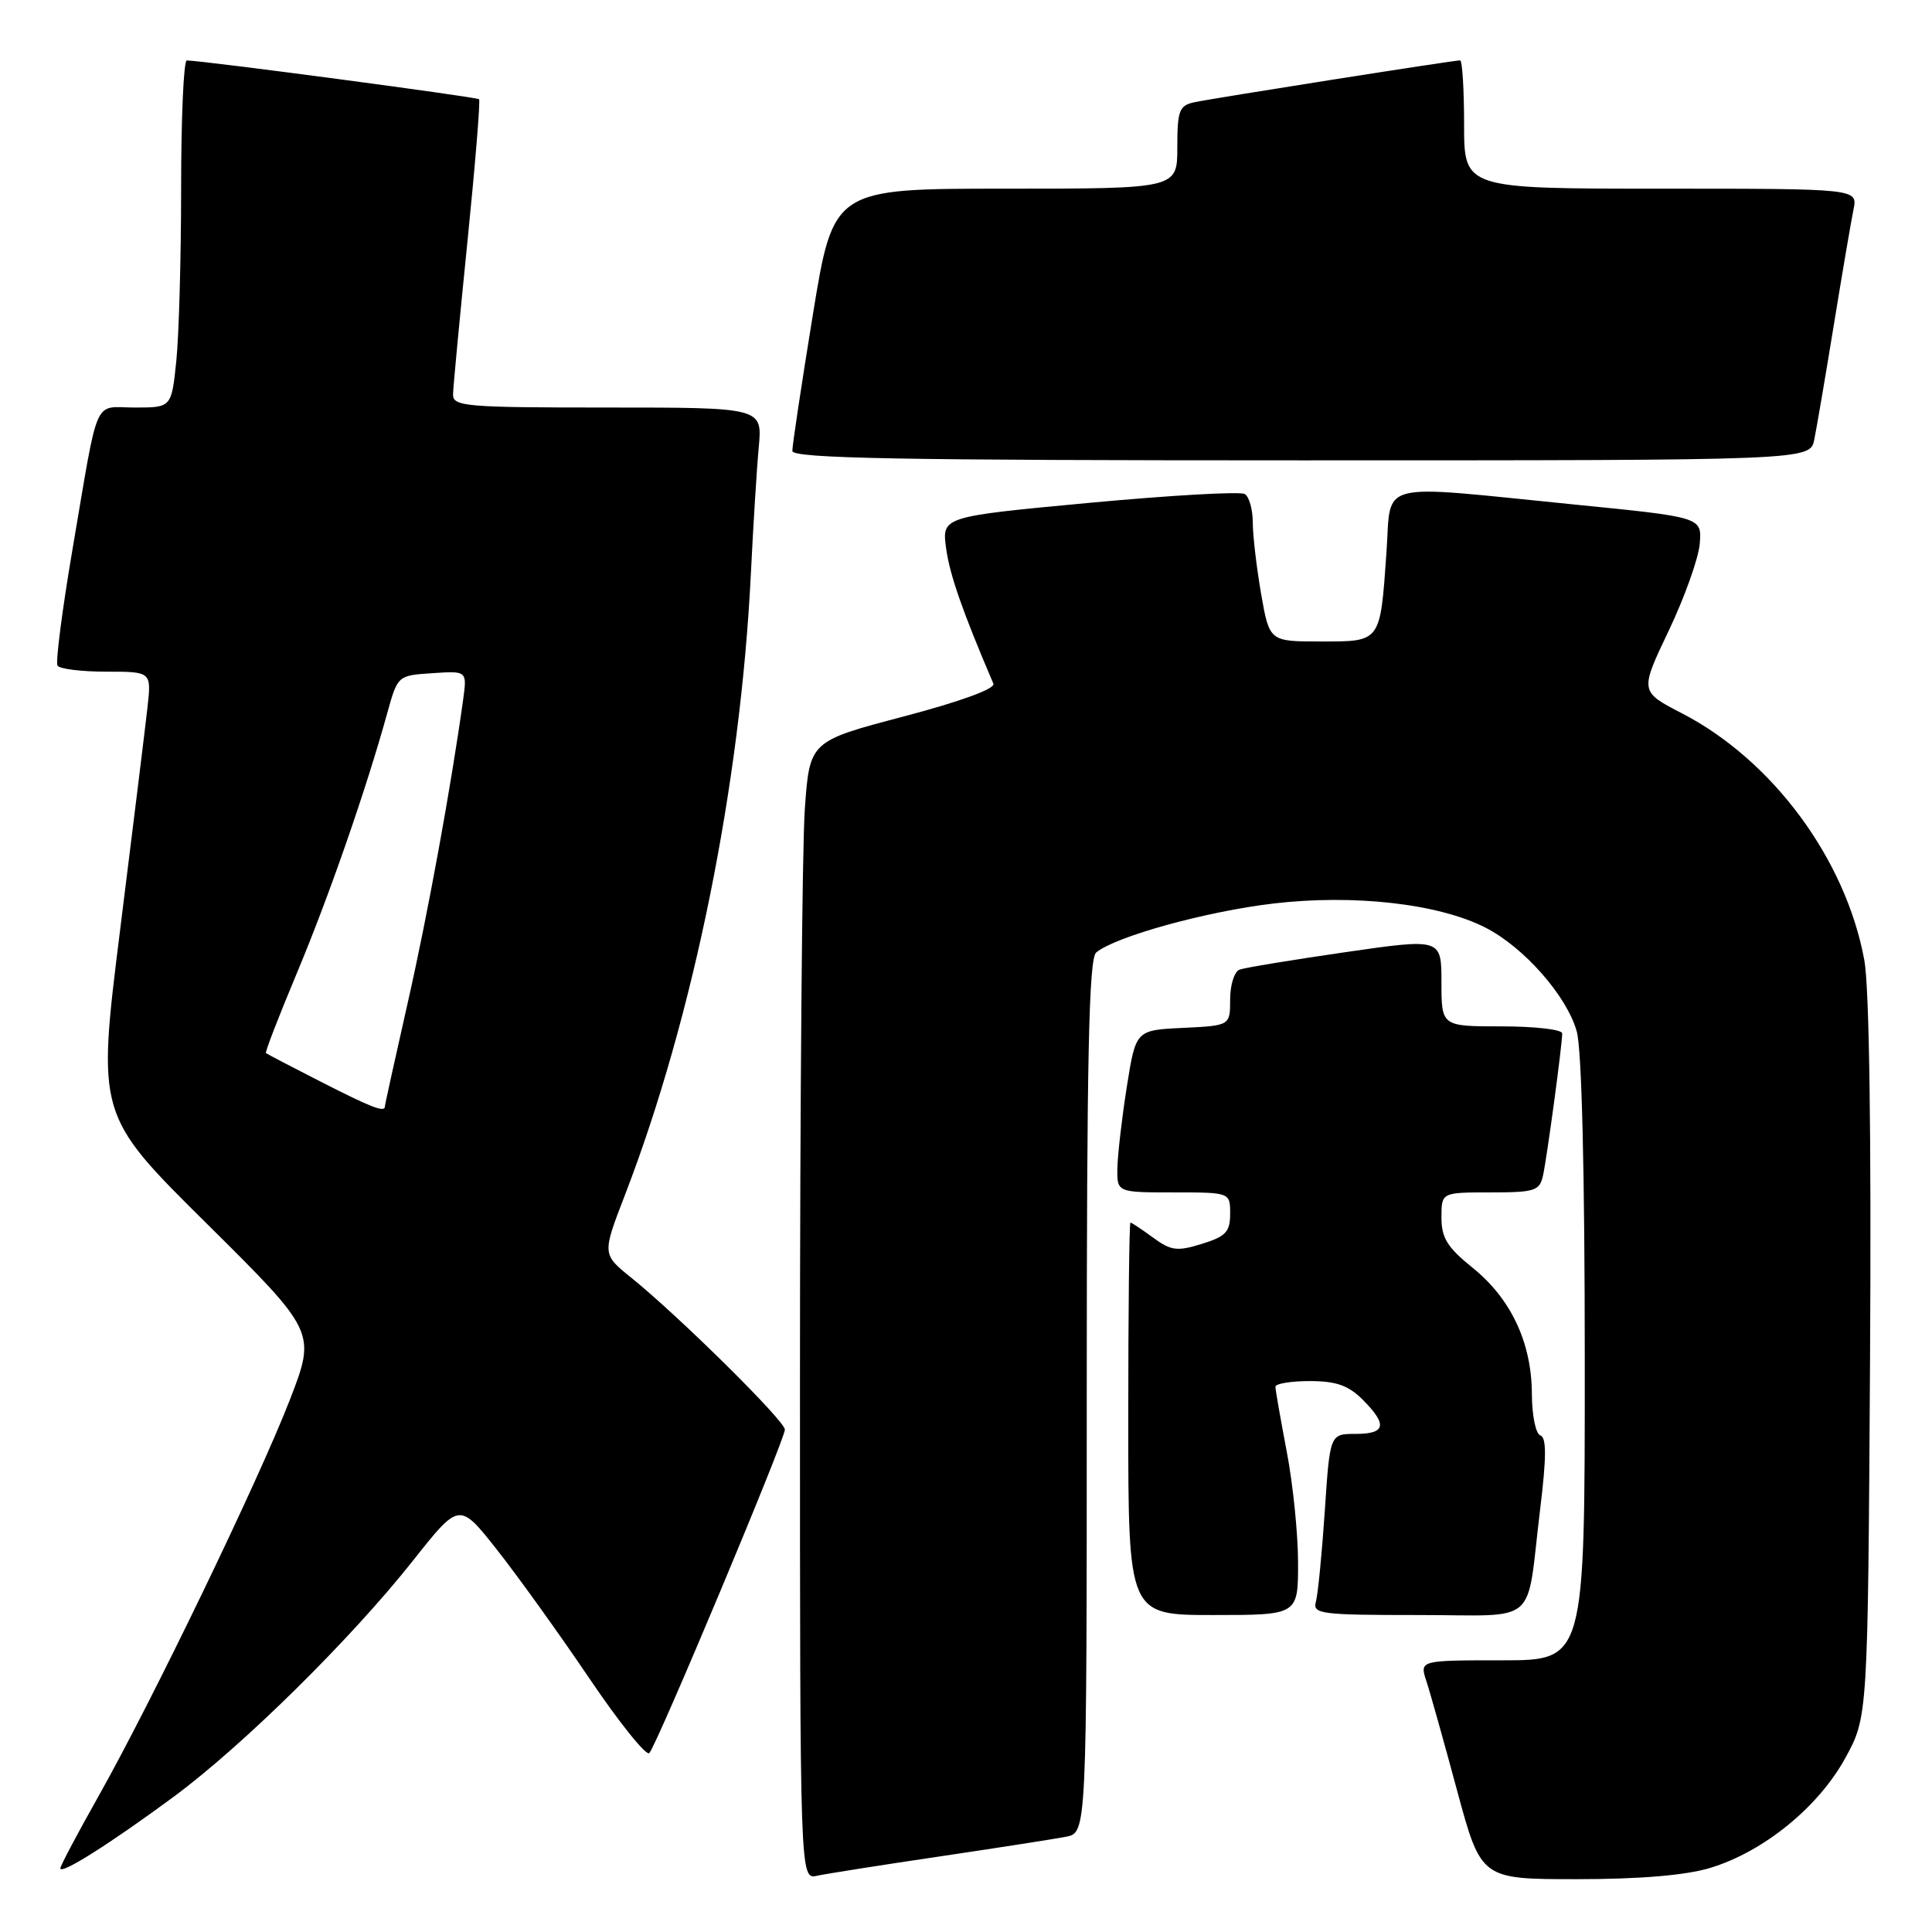 <?xml version="1.0" encoding="UTF-8" standalone="no"?>
<!DOCTYPE svg PUBLIC "-//W3C//DTD SVG 1.1//EN" "http://www.w3.org/Graphics/SVG/1.1/DTD/svg11.dtd" >
<svg xmlns="http://www.w3.org/2000/svg" xmlns:xlink="http://www.w3.org/1999/xlink" version="1.1" viewBox="0 0 256 256">
 <g >
 <path fill="currentColor"
d=" M 124.50 245.99 C 132.20 244.85 139.74 243.67 141.25 243.38 C 144.00 242.84 144.00 242.84 144.00 185.04 C 144.00 140.02 144.28 127.02 145.25 126.21 C 147.83 124.08 159.83 120.77 168.74 119.72 C 179.41 118.47 190.62 119.74 196.84 122.92 C 201.94 125.52 207.63 131.99 208.93 136.68 C 209.59 139.08 209.99 155.31 209.99 180.25 C 210.00 220.00 210.00 220.00 199.05 220.00 C 188.10 220.00 188.10 220.00 189.00 222.75 C 189.50 224.26 191.33 230.79 193.07 237.25 C 196.25 249.00 196.25 249.00 208.94 249.00 C 217.29 249.00 223.33 248.49 226.57 247.52 C 233.65 245.39 240.93 239.47 244.50 232.97 C 247.50 227.50 247.50 227.50 247.79 180.18 C 247.97 150.33 247.69 130.77 247.03 127.21 C 244.56 113.83 234.89 100.75 222.89 94.53 C 217.27 91.63 217.27 91.63 221.12 83.56 C 223.23 79.13 225.08 73.93 225.23 72.01 C 225.50 68.53 225.50 68.53 208.50 66.84 C 181.91 64.19 184.40 63.55 183.71 73.25 C 182.87 85.18 183.01 85.00 175.00 85.00 C 168.21 85.00 168.21 85.00 167.10 78.67 C 166.50 75.19 166.00 70.94 166.00 69.23 C 166.00 67.52 165.52 65.82 164.94 65.46 C 164.35 65.10 155.08 65.63 144.33 66.63 C 124.79 68.46 124.79 68.46 125.37 72.69 C 125.85 76.18 127.55 81.06 131.63 90.59 C 131.91 91.26 127.28 92.95 119.69 94.95 C 107.28 98.22 107.28 98.22 106.64 107.26 C 106.29 112.24 106.00 146.17 106.00 182.67 C 106.00 249.04 106.00 249.04 108.25 248.55 C 109.49 248.28 116.80 247.13 124.50 245.99 Z  M 23.00 238.09 C 32.17 231.32 46.52 217.16 54.74 206.77 C 60.86 199.04 60.86 199.04 65.79 205.27 C 68.50 208.70 74.01 216.36 78.02 222.29 C 82.03 228.23 85.64 232.73 86.04 232.29 C 87.06 231.18 104.01 190.73 104.00 189.43 C 104.00 188.27 89.96 174.40 83.64 169.30 C 79.78 166.19 79.78 166.19 82.81 158.34 C 91.89 134.79 98.13 103.97 99.50 75.91 C 99.81 69.64 100.27 62.14 100.54 59.25 C 101.02 54.00 101.02 54.00 80.51 54.00 C 61.63 54.00 60.00 53.86 60.03 52.25 C 60.05 51.29 60.91 42.17 61.94 32.00 C 62.97 21.82 63.66 13.34 63.48 13.15 C 63.18 12.85 26.82 8.02 24.75 8.01 C 24.34 8.00 24.00 15.58 24.00 24.85 C 24.00 34.12 23.71 44.47 23.36 47.85 C 22.72 54.00 22.72 54.00 17.88 54.00 C 12.26 54.00 13.16 51.97 9.58 72.95 C 8.23 80.89 7.35 87.75 7.62 88.20 C 7.89 88.64 10.81 89.00 14.09 89.00 C 20.07 89.00 20.07 89.00 19.54 93.75 C 19.25 96.36 17.62 109.58 15.93 123.11 C 12.85 147.73 12.85 147.73 27.37 162.11 C 41.88 176.50 41.88 176.50 38.40 185.50 C 34.26 196.18 20.14 225.43 13.04 238.03 C 10.27 242.94 8.00 247.23 8.00 247.56 C 8.00 248.46 14.57 244.31 23.00 238.09 Z  M 172.00 207.09 C 172.00 203.29 171.33 196.65 170.50 192.34 C 169.68 188.03 169.00 184.16 169.00 183.75 C 169.00 183.34 171.05 183.00 173.55 183.00 C 177.04 183.00 178.66 183.57 180.55 185.45 C 183.88 188.79 183.63 190.00 179.61 190.00 C 176.22 190.00 176.22 190.00 175.54 200.25 C 175.16 205.89 174.63 211.29 174.36 212.25 C 173.91 213.86 175.01 214.00 187.91 214.00 C 204.15 214.00 202.17 215.71 204.07 200.04 C 204.92 193.11 204.93 190.48 204.11 190.20 C 203.49 190.00 202.99 187.55 202.98 184.67 C 202.95 177.90 200.20 172.06 195.11 167.97 C 191.78 165.29 191.00 164.03 191.00 161.33 C 191.00 158.00 191.00 158.00 197.48 158.00 C 203.39 158.00 204.01 157.80 204.46 155.75 C 204.99 153.33 207.00 138.46 207.00 136.93 C 207.00 136.42 203.40 136.00 199.00 136.00 C 191.00 136.00 191.00 136.00 191.00 130.17 C 191.00 124.33 191.00 124.33 178.25 126.17 C 171.24 127.19 164.94 128.22 164.25 128.48 C 163.56 128.73 163.00 130.50 163.00 132.42 C 163.00 135.90 163.00 135.90 156.75 136.20 C 150.50 136.50 150.50 136.50 149.31 144.00 C 148.66 148.12 148.10 152.96 148.06 154.75 C 148.00 158.00 148.00 158.00 155.50 158.00 C 163.00 158.00 163.00 158.00 163.00 160.83 C 163.00 163.23 162.43 163.84 159.25 164.82 C 155.97 165.84 155.16 165.73 152.79 163.99 C 151.30 162.90 149.95 162.00 149.79 162.00 C 149.63 162.00 149.50 173.70 149.50 188.00 C 149.50 214.00 149.50 214.00 160.75 214.00 C 172.00 214.00 172.00 214.00 172.00 207.09 Z  M 240.40 58.25 C 240.71 56.74 241.88 49.88 243.00 43.00 C 244.12 36.12 245.29 29.26 245.60 27.75 C 246.16 25.00 246.16 25.00 220.08 25.00 C 194.00 25.00 194.00 25.00 194.00 16.50 C 194.00 11.82 193.76 8.00 193.47 8.00 C 192.57 8.00 160.65 13.03 158.25 13.55 C 156.25 13.98 156.00 14.65 156.00 19.52 C 156.00 25.00 156.00 25.00 133.21 25.00 C 110.43 25.00 110.43 25.00 107.70 41.75 C 106.20 50.96 104.98 59.06 104.99 59.75 C 105.00 60.74 119.16 61.00 172.42 61.00 C 239.84 61.00 239.84 61.00 240.40 58.25 Z  M 42.50 143.33 C 38.65 141.37 35.38 139.66 35.24 139.54 C 35.10 139.42 36.95 134.64 39.35 128.91 C 43.58 118.80 48.49 104.69 51.31 94.50 C 52.70 89.50 52.70 89.50 57.30 89.20 C 61.89 88.89 61.89 88.89 61.37 92.70 C 59.76 104.30 56.66 121.27 54.01 132.94 C 52.36 140.24 51.00 146.39 51.00 146.61 C 51.00 147.45 49.24 146.77 42.50 143.33 Z "/>
</g>
</svg>